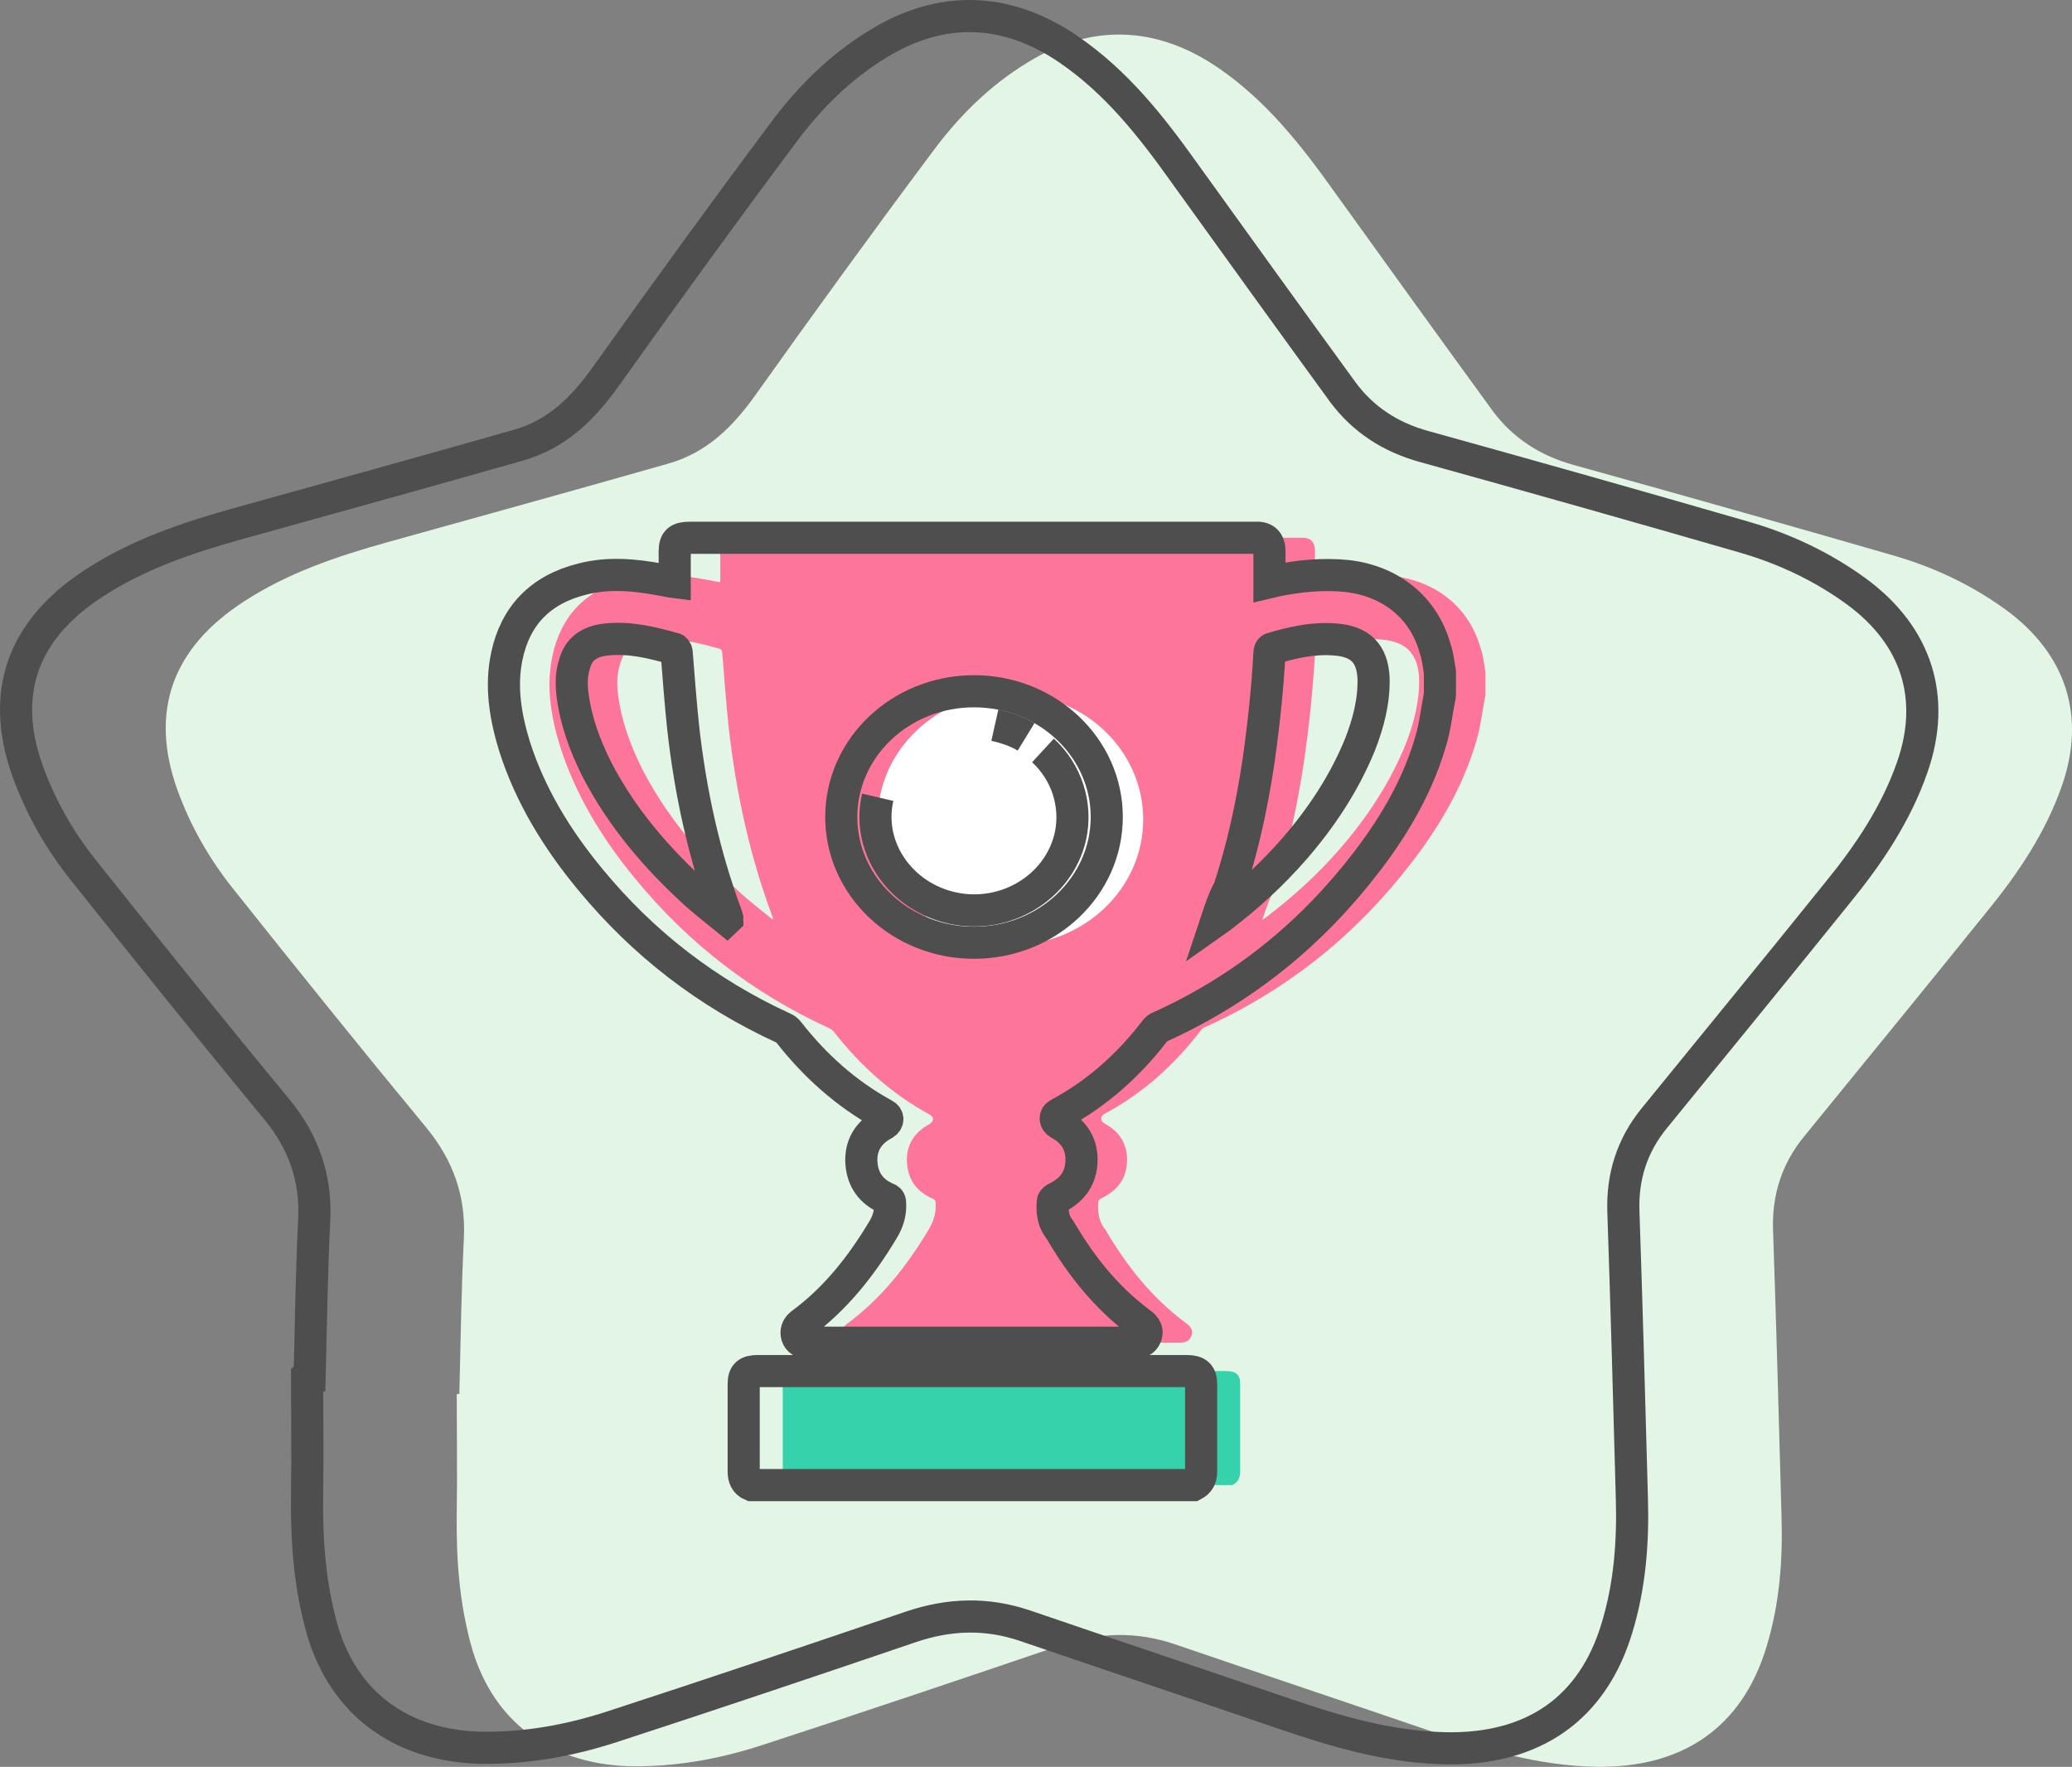<?xml version="1.0" encoding="UTF-8"?>
<svg width="129px" height="110px" viewBox="0 0 129 110" version="1.1" xmlns="http://www.w3.org/2000/svg" xmlns:xlink="http://www.w3.org/1999/xlink">
    <rect x="0" y="0" width="129" height="110" fill="#808080" stroke="none"/>
    <title>Group 29</title>
    <g id="Page-1" stroke="none" stroke-width="1" fill="none" fill-rule="evenodd">
        <g id="Group-29" transform="translate(1, 1)">
            <g id="Group">
                <path d="M27.598,85.781 C27.679,82.558 27.719,79.296 27.881,76.073 C28.003,73.502 27.233,71.276 25.572,69.243 C21.481,64.293 17.47,59.304 13.5,54.316 C12.001,52.436 10.826,50.363 10.016,48.099 C8.315,43.265 9.732,39.351 14.148,36.473 C16.903,34.669 19.982,33.633 23.142,32.751 C28.935,31.139 34.768,29.527 40.561,27.877 C43.032,27.187 44.653,25.537 46.071,23.541 C49.676,18.476 53.322,13.449 57.049,8.461 C58.669,6.274 60.573,4.355 62.964,2.897 C66.934,0.441 71.025,0.595 74.874,3.242 C77.831,5.276 79.978,8 82.004,10.84 C85.285,15.406 88.607,20.011 91.929,24.577 C93.185,26.266 94.886,27.378 96.993,27.954 C103.636,29.796 110.28,31.676 116.924,33.595 C119.436,34.324 121.785,35.437 123.892,36.972 C127.659,39.734 128.875,43.61 127.376,47.908 C126.363,50.824 124.662,53.356 122.717,55.736 C118.949,60.417 115.141,65.06 111.333,69.741 C109.916,71.468 109.308,73.425 109.389,75.612 C109.592,81.56 109.754,87.469 109.916,93.417 C109.997,96.142 109.794,98.866 108.984,101.514 C107.485,106.502 103.798,109.111 98.289,108.996 C94.805,108.92 91.524,107.96 88.283,106.847 C82.895,105.006 77.507,103.202 72.119,101.36 C69.729,100.554 67.42,100.631 65.03,101.437 C58.831,103.547 52.674,105.62 46.435,107.653 C43.721,108.536 40.926,109.035 38.049,108.958 C33.188,108.766 29.745,106.157 28.408,101.706 C27.598,98.904 27.395,96.065 27.436,93.187 C27.476,90.731 27.436,88.275 27.436,85.819 C27.476,85.781 27.557,85.781 27.598,85.781 Z" id="Path" fill="#E3F5E5" fill-rule="nonzero"></path>
                <path d="M18.28,84.63 C18.361,81.407 18.402,78.145 18.564,74.922 C18.685,72.351 17.916,70.125 16.255,68.091 C12.163,63.141 8.153,58.153 4.182,53.165 C2.684,51.284 1.509,49.212 0.699,46.948 C-1.003,42.113 0.415,38.199 4.831,35.321 C7.585,33.518 10.664,32.482 13.824,31.599 C19.617,29.988 25.451,28.376 31.244,26.726 C33.715,26.035 35.335,24.385 36.753,22.39 C40.359,17.325 44.005,12.298 47.732,7.31 C49.352,5.122 51.256,3.204 53.646,1.746 C57.616,-0.71 61.708,-0.557 65.556,2.091 C68.514,4.125 70.661,6.849 72.686,9.689 C75.968,14.255 79.289,18.86 82.611,23.426 C83.867,25.114 85.569,26.227 87.675,26.803 C94.319,28.645 100.963,30.525 107.606,32.444 C110.118,33.173 112.468,34.285 114.574,35.82 C118.342,38.583 119.557,42.459 118.058,46.756 C117.045,49.673 115.344,52.205 113.4,54.584 C109.632,59.266 105.824,63.909 102.016,68.59 C100.598,70.317 99.99,72.274 100.071,74.461 C100.274,80.409 100.436,86.318 100.598,92.266 C100.679,94.99 100.477,97.715 99.666,100.363 C98.167,105.351 94.481,107.96 88.972,107.845 C85.488,107.768 82.206,106.809 78.965,105.696 C73.577,103.854 68.189,102.051 62.802,100.209 C60.411,99.403 58.102,99.48 55.712,100.286 C49.514,102.396 43.356,104.468 37.118,106.502 C34.404,107.385 31.608,107.884 28.732,107.807 C23.871,107.615 20.427,105.006 19.09,100.554 C18.28,97.753 18.078,94.914 18.118,92.036 C18.159,89.58 18.118,87.124 18.118,84.668 C18.159,84.63 18.24,84.63 18.28,84.63 Z" id="Path" stroke="#4E4E4E" stroke-width="2"></path>
            </g>
            <path d="M48.218,91.46 C47.853,91.307 47.732,91 47.732,90.616 C47.732,88.813 47.732,87.009 47.732,85.167 C47.732,84.553 47.975,84.361 48.623,84.361 C57.535,84.361 66.407,84.361 75.319,84.361 C75.968,84.361 76.211,84.592 76.211,85.167 C76.211,86.971 76.211,88.774 76.211,90.616 C76.211,91 76.089,91.268 75.724,91.46 C66.529,91.46 57.373,91.46 48.218,91.46 Z" id="Path" fill="#35D2AB" fill-rule="nonzero"></path>
            <path d="M91.483,40.847 C91.483,41.308 91.483,41.806 91.483,42.267 C91.483,42.344 91.443,42.42 91.443,42.497 C91.281,43.303 91.2,44.07 90.997,44.838 C90.227,47.677 88.769,50.248 86.946,52.627 C83.543,57.079 79.289,60.57 74.023,62.95 C73.902,62.988 73.82,63.065 73.739,63.18 C72.119,65.29 70.175,67.055 67.744,68.36 C67.501,68.475 67.501,68.782 67.744,68.936 C68.757,69.473 69.243,70.317 69.162,71.43 C69.081,72.466 68.514,73.157 67.541,73.617 C67.46,73.655 67.379,73.771 67.379,73.809 C67.339,74.385 67.379,74.96 67.744,75.459 C67.825,75.536 67.865,75.651 67.946,75.766 C69.202,77.876 70.701,79.757 72.727,81.292 C73.051,81.522 73.334,81.752 73.172,82.174 C73.01,82.596 72.646,82.596 72.241,82.596 C65.597,82.596 58.953,82.596 52.35,82.596 C52.269,82.596 52.188,82.596 52.107,82.596 C51.783,82.596 51.54,82.443 51.459,82.174 C51.378,81.905 51.459,81.637 51.702,81.445 C53.889,79.833 55.469,77.8 56.806,75.574 C57.13,75.037 57.292,74.5 57.252,73.886 C57.252,73.732 57.171,73.655 57.049,73.617 C56.077,73.195 55.55,72.466 55.469,71.43 C55.388,70.355 55.874,69.511 56.887,68.974 C57.13,68.821 57.171,68.552 56.887,68.398 C54.497,67.094 52.552,65.329 50.932,63.257 C50.851,63.141 50.729,63.065 50.648,63.026 C45.868,60.839 41.857,57.731 38.576,53.74 C36.51,51.246 34.849,48.522 33.877,45.49 C33.31,43.648 32.986,41.768 33.391,39.849 C33.917,37.355 35.457,35.705 38.09,35.053 C39.71,34.631 41.331,34.784 42.992,35.091 C43.275,35.13 43.518,35.206 43.843,35.245 C43.843,34.592 43.843,33.94 43.843,33.326 C43.843,32.674 44.086,32.482 44.774,32.482 C56.482,32.482 68.23,32.482 79.938,32.482 C80.019,32.482 80.14,32.482 80.221,32.482 C80.545,32.52 80.748,32.674 80.829,32.981 C80.869,33.096 80.869,33.249 80.869,33.403 C80.869,34.017 80.869,34.631 80.869,35.245 C81.031,35.206 81.112,35.206 81.193,35.168 C82.692,34.861 84.151,34.708 85.69,34.861 C88.445,35.168 90.511,36.856 91.2,39.427 C91.362,39.888 91.402,40.387 91.483,40.847 Z M47.083,56.234 C47.083,56.234 47.124,56.196 47.124,56.196 C47.124,56.158 47.083,56.081 47.083,56.043 C45.665,52.244 44.815,48.291 44.369,44.301 C44.207,42.727 44.086,41.192 43.964,39.619 C43.964,39.542 43.883,39.389 43.802,39.389 C42.425,39.005 41.047,38.66 39.589,38.813 C38.495,38.928 37.847,39.427 37.604,40.348 C37.401,40.962 37.401,41.615 37.482,42.267 C37.685,43.879 38.252,45.413 38.981,46.872 C40.521,49.865 42.708,52.436 45.26,54.738 C45.828,55.237 46.476,55.736 47.083,56.234 Z M77.588,56.273 C77.75,56.158 77.831,56.119 77.912,56.043 C79.573,54.776 81.072,53.395 82.409,51.86 C84.11,49.903 85.528,47.754 86.5,45.375 C87.027,44.032 87.392,42.651 87.351,41.192 C87.27,39.696 86.541,38.928 84.961,38.813 C83.584,38.698 82.287,39.005 80.991,39.389 C80.91,39.427 80.869,39.542 80.869,39.658 C80.748,41.922 80.505,44.185 80.181,46.449 C79.776,49.136 79.208,51.783 78.358,54.354 C78.034,54.93 77.831,55.544 77.588,56.273 Z" id="Shape" fill="#FD7699" fill-rule="nonzero"></path>
            <path d="M88.647,40.847 C88.647,41.308 88.647,41.806 88.647,42.267 C88.647,42.344 88.607,42.42 88.607,42.497 C88.445,43.303 88.364,44.07 88.161,44.838 C87.392,47.677 85.933,50.248 84.11,52.627 C80.707,57.079 76.454,60.57 71.187,62.95 C71.066,62.988 70.985,63.065 70.904,63.18 C69.283,65.29 67.339,67.055 64.908,68.36 C64.665,68.475 64.665,68.782 64.908,68.936 C65.921,69.473 66.407,70.317 66.326,71.43 C66.245,72.466 65.678,73.157 64.706,73.617 C64.625,73.655 64.544,73.771 64.544,73.809 C64.503,74.385 64.544,74.96 64.908,75.459 C64.989,75.536 65.03,75.651 65.111,75.766 C66.367,77.876 67.865,79.757 69.891,81.292 C70.215,81.522 70.499,81.752 70.337,82.174 C70.175,82.596 69.81,82.596 69.405,82.596 C62.761,82.596 56.117,82.596 49.514,82.596 C49.433,82.596 49.352,82.596 49.271,82.596 C48.947,82.596 48.704,82.443 48.623,82.174 C48.542,81.905 48.623,81.637 48.866,81.445 C51.053,79.833 52.633,77.8 53.97,75.574 C54.294,75.037 54.456,74.5 54.416,73.886 C54.416,73.732 54.335,73.655 54.213,73.617 C53.241,73.195 52.714,72.466 52.633,71.43 C52.552,70.355 53.038,69.511 54.051,68.974 C54.294,68.821 54.335,68.552 54.051,68.398 C51.661,67.094 49.717,65.329 48.096,63.257 C48.015,63.141 47.894,63.065 47.813,63.026 C43.032,60.839 39.022,57.731 35.74,53.74 C33.674,51.246 32.013,48.522 31.041,45.49 C30.474,43.648 30.15,41.768 30.555,39.849 C31.082,37.355 32.621,35.705 35.254,35.053 C36.875,34.631 38.495,34.784 40.156,35.091 C40.44,35.13 40.683,35.206 41.007,35.245 C41.007,34.592 41.007,33.94 41.007,33.326 C41.007,32.674 41.25,32.482 41.939,32.482 C53.646,32.482 65.394,32.482 77.102,32.482 C77.183,32.482 77.304,32.482 77.385,32.482 C77.71,32.52 77.912,32.674 77.993,32.981 C78.034,33.096 78.034,33.249 78.034,33.403 C78.034,34.017 78.034,34.631 78.034,35.245 C78.196,35.206 78.277,35.206 78.358,35.168 C79.857,34.861 81.315,34.708 82.854,34.861 C85.609,35.168 87.675,36.856 88.364,39.427 C88.526,39.888 88.566,40.387 88.647,40.847 Z M44.248,56.234 C44.248,56.234 44.288,56.196 44.288,56.196 C44.288,56.158 44.248,56.081 44.248,56.043 C42.83,52.244 41.979,48.291 41.533,44.301 C41.371,42.727 41.25,41.192 41.128,39.619 C41.128,39.542 41.047,39.389 40.966,39.389 C39.589,39.005 38.212,38.66 36.753,38.813 C35.659,38.928 35.011,39.427 34.768,40.348 C34.566,40.962 34.566,41.615 34.647,42.267 C34.849,43.879 35.416,45.413 36.145,46.872 C37.685,49.865 39.872,52.436 42.425,54.738 C42.992,55.237 43.64,55.736 44.248,56.234 Z M74.752,56.273 C74.914,56.158 74.995,56.119 75.076,56.043 C76.737,54.776 78.236,53.395 79.573,51.86 C81.274,49.903 82.692,47.754 83.665,45.375 C84.191,44.032 84.556,42.651 84.515,41.192 C84.434,39.696 83.705,38.928 82.125,38.813 C80.748,38.698 79.451,39.005 78.155,39.389 C78.074,39.427 78.034,39.542 78.034,39.658 C77.912,41.922 77.669,44.185 77.345,46.449 C76.94,49.136 76.373,51.783 75.522,54.354 C75.198,54.93 74.995,55.544 74.752,56.273 Z" id="Shape" stroke="#4E4E4E" stroke-width="2"></path>
            <path d="M45.787,91.46 C45.422,91.307 45.301,91 45.301,90.616 C45.301,88.813 45.301,87.009 45.301,85.167 C45.301,84.553 45.544,84.361 46.192,84.361 C55.105,84.361 63.976,84.361 72.889,84.361 C73.537,84.361 73.78,84.592 73.78,85.167 C73.78,86.971 73.78,88.774 73.78,90.616 C73.78,91 73.658,91.268 73.294,91.46 C64.098,91.46 54.942,91.46 45.787,91.46 Z" id="Path" stroke="#4E4E4E" stroke-width="2"></path>
            <g id="Group" transform="translate(51.377, 42.037)">
                <ellipse id="Oval" fill="#FFFFFF" fill-rule="nonzero" cx="10.533" cy="7.981" rx="8.264" ry="7.828"></ellipse>
                <ellipse id="Oval" stroke="#4E4E4E" stroke-width="2" cx="8.264" cy="7.828" rx="8.264" ry="7.828"></ellipse>
                <path d="M12.558,3.684 C14.017,5.027 14.705,7.061 14.26,9.056 C13.531,12.202 10.249,14.198 6.968,13.507 C3.686,12.816 1.539,9.708 2.269,6.6" id="Path" stroke="#4E4E4E" stroke-width="2"></path>
                <path d="M9.561,2.11 C10.249,2.264 10.938,2.494 11.505,2.84" id="Path" stroke="#4E4E4E" stroke-width="2"></path>
            </g>
        </g>
    </g>
</svg>